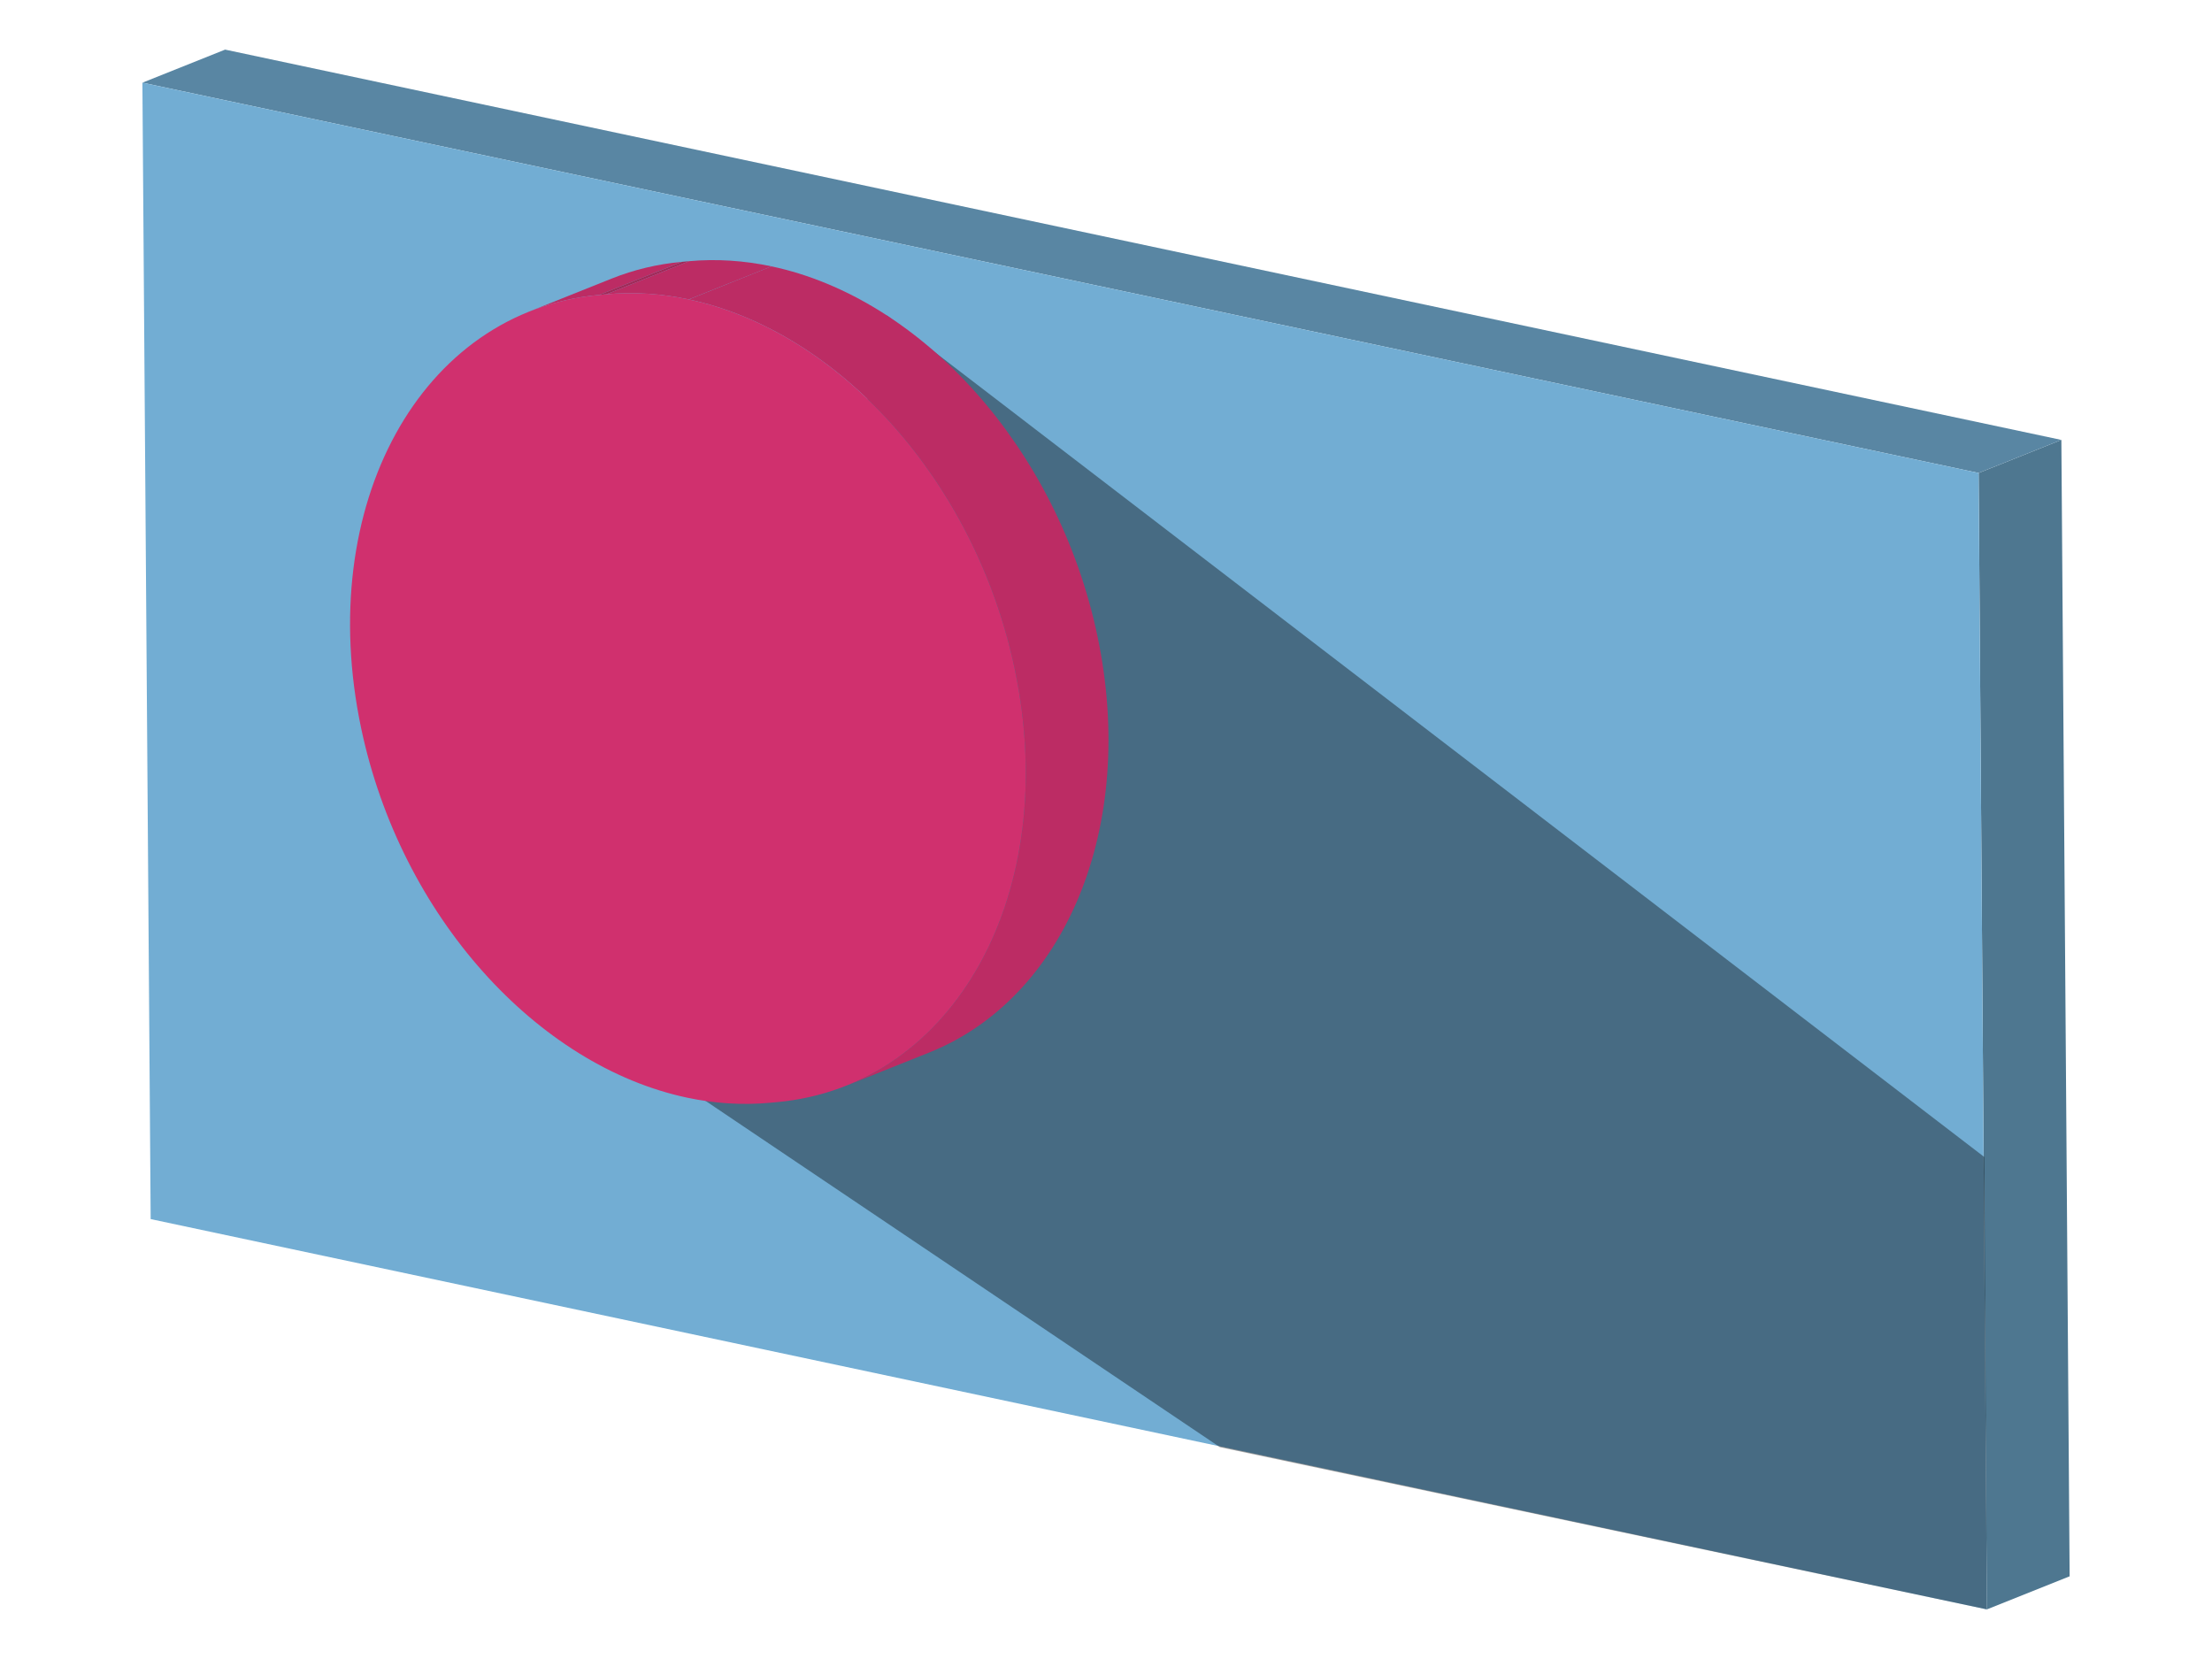 <?xml version="1.0" encoding="UTF-8"?>
<svg xmlns="http://www.w3.org/2000/svg" xmlns:xlink="http://www.w3.org/1999/xlink" viewBox="0 0 800 600">
  <title>Shadow</title>
  <defs>
    <clipPath id="b">
      <path d="m191.4,112.68l29.91-11.96c7.89-3.16,16.37-5.21,25.35-6.03l-29.91,11.96c-8.98.81-17.46,2.87-25.35,6.03Z"
        style="fill: none;" />
    </clipPath>
    <clipPath id="c">
      <path d="m219.31,106.42l29.91-11.96c9.95-.9,19.96-.22,29.8,1.87l-29.91,11.96c-9.84-2.09-19.84-2.77-29.8-1.87Z"
        style="fill: none;" />
    </clipPath>
    <clipPath id="d">
      <path
        d="m336.11,380.64l-29.91,11.96c48.86-19.54,75.41-81.19,60.79-150.66-14.37-68.25-63.87-122.18-117.87-133.65l29.91-11.96c54,11.47,103.5,65.4,117.87,133.65,14.63,69.47-11.92,131.12-60.79,150.66Z"
        style="fill: none;" />
    </clipPath>
  </defs>
  <g style="fill: none; isolation: isolate;">
    <polygon points="715.6 171.06 745.52 159.1 748.51 570.1 718.59 582.06 715.6 171.06" style="fill: #4e7790;" />
    <polygon points="51.5 29.9 81.41 17.94 745.52 159.1 715.6 171.06 51.5 29.9" style="fill: #5986a3;" />
    <polygon points="715.6 171.06 718.59 582.06 54.49 440.9 51.5 29.9 715.6 171.06" style="fill: #72add3;" />
  </g>
  <polygon points="320.78 114.09 717.65 418.45 718.59 582.06 441.22 523.4 254.64 397.79 320.78 114.09"
    style="opacity: .38;" />
  <g style="fill: none; isolation: isolate;">
    <g style="fill: none; isolation: isolate;">
      <g style="clip-path: url(#b); fill: none;">
        <g style="fill: none; isolation: isolate;">
          <path
            d="m191.4,112.68l29.91-11.96c7.89-3.16,16.37-5.21,25.35-6.03l-29.91,11.96c-8.98.81-17.46,2.87-25.35,6.03"
            style="fill: #bc2c64;" />
        </g>
      </g>
    </g>
    <polygon points="216.75 106.66 246.67 94.7 249.23 94.46 219.31 106.42 216.75 106.66" style="fill: #a32756;" />
    <g style="fill: none; isolation: isolate;">
      <g style="clip-path: url(#c); fill: none;">
        <g style="fill: none; isolation: isolate;">
          <path d="m219.31,106.42l29.91-11.96c9.95-.9,19.96-.22,29.8,1.87l-29.91,11.96c-9.84-2.09-19.84-2.77-29.8-1.87"
            style="fill: #bc2c64;" />
        </g>
      </g>
    </g>
    <g style="fill: none; isolation: isolate;">
      <g style="clip-path: url(#d); fill: none;">
        <g style="fill: none; isolation: isolate;">
          <path
            d="m249.11,108.29l29.91-11.96c54,11.47,103.5,65.4,117.87,133.65,14.63,69.47-11.92,131.12-60.79,150.66l-29.91,11.96c48.86-19.54,75.41-81.19,60.79-150.66-14.37-68.25-63.87-122.18-117.87-133.65"
            style="fill: #bc2c64;" />
        </g>
      </g>
    </g>
    <path
      d="m249.11,108.29c54,11.47,103.5,65.4,117.87,133.65,16.99,80.69-21.58,150.84-86.14,156.68l-2.56.23c-9.96.9-19.96.22-29.81-1.87-53.99-11.48-103.49-65.4-117.86-133.64-16.99-80.69,21.58-150.84,86.14-156.68l2.56-.24c9.95-.9,19.96-.22,29.8,1.87Z"
      style="fill: #d0306e;" />
  </g>
</svg>